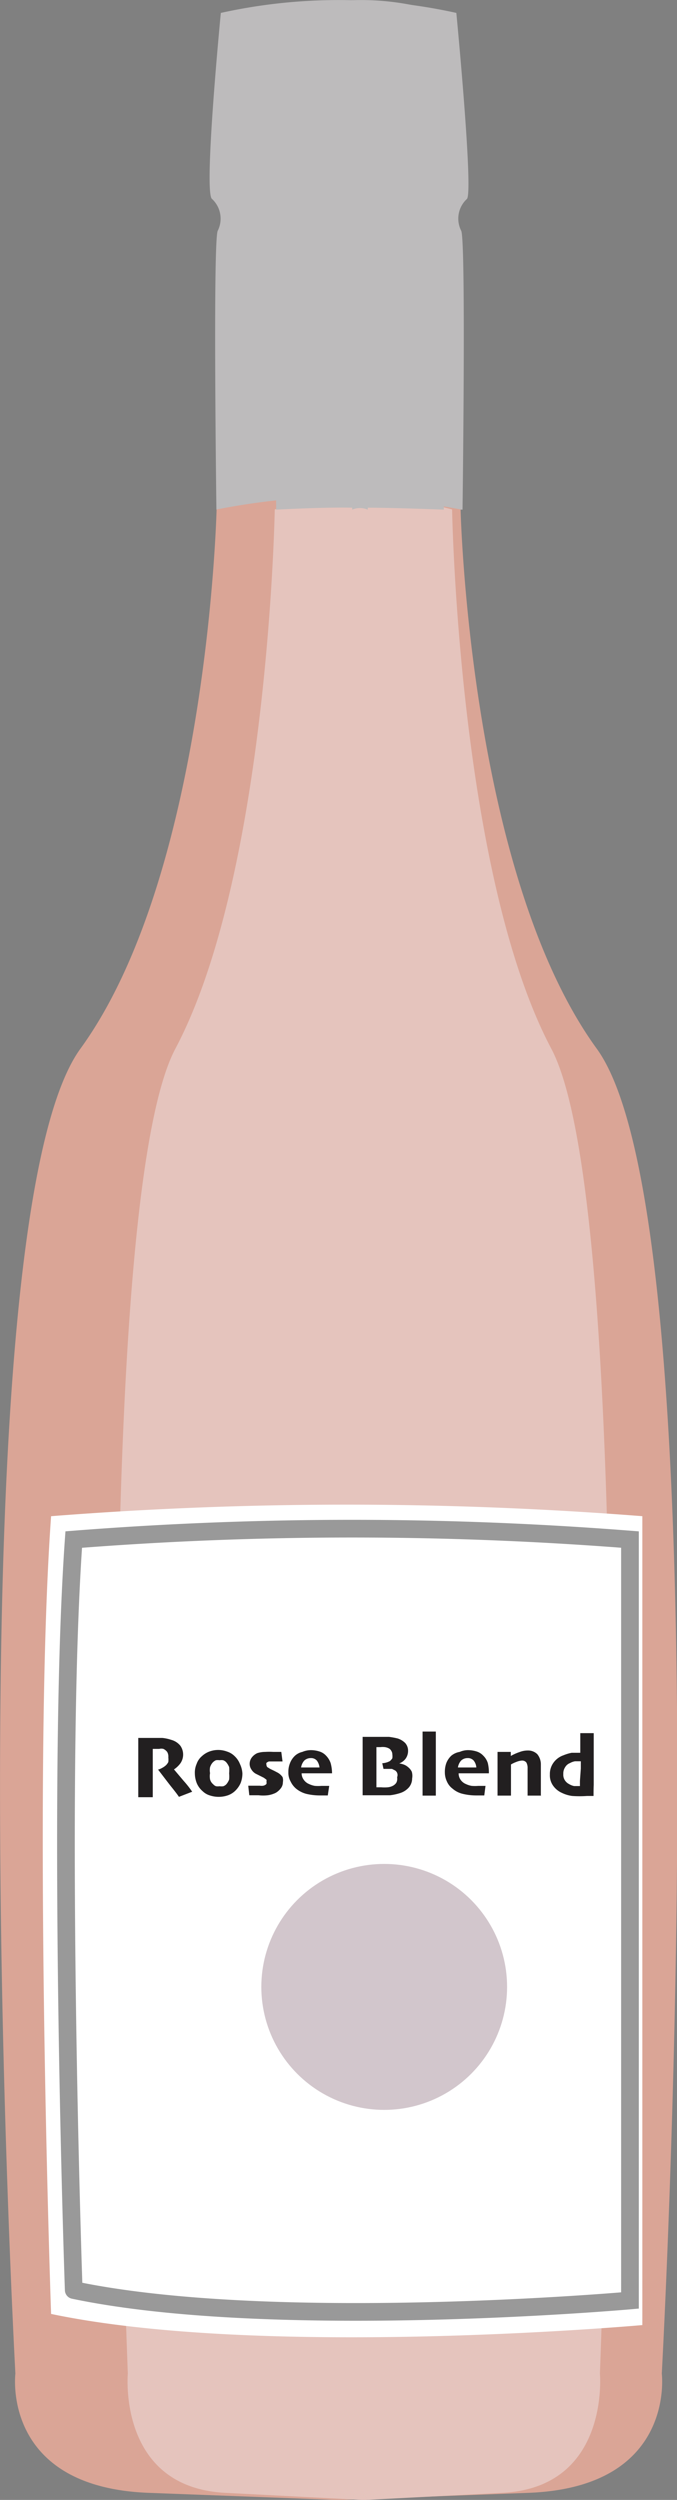<svg xmlns="http://www.w3.org/2000/svg" viewBox="0 0 38.29 141.27"><rect x="0" y="0" width="38.29" height="141.27" fill="#808080" stroke="none"/><defs><style>.cls-1{fill:#bdbbbc;}.cls-2{fill:#daa596;}.cls-3{fill:#e5c4bd;}.cls-4{fill:#fff;}.cls-5{fill:none;stroke:#999;stroke-miterlimit:10;}.cls-6{fill:#221f20;}.cls-7{fill:#d2c6cc;}</style></defs><title>Asset 7</title><g id="Layer_2" data-name="Layer 2"><g id="Layer_1-2" data-name="Layer 1"><path class="cls-1" d="M25.81.73a30.85,30.85,0,0,0-13.32,0S11.49,11,12,11.25a1.52,1.52,0,0,1,.31,1.8c-.27.76-.07,15.75-.07,15.75s4.06-.15,6.26-.11c0,.08,0,.13.06.11a2.32,2.32,0,0,1,1.28,0l.06-.11c2.2,0,6.26.11,6.26.11s.2-15-.07-15.75a1.51,1.51,0,0,1,.31-1.8C26.8,11,25.81.73,25.81.73Z"/><path class="cls-2" d="M33.75,59.26c-7.22-9.94-7.7-30.47-7.7-30.47a40.41,40.41,0,0,0-6.75-.74H19a40.18,40.18,0,0,0-6.75.74s-.48,20.53-7.7,30.47S.87,134.13.87,134.13s-.81,6.42,7.53,6.74l10.6.4h.3l10.6-.4c8.34-.32,7.53-6.74,7.53-6.74S41,69.2,33.75,59.26Z"/><path class="cls-3" d="M31.18,59.26c-5.26-9.94-5.61-30.47-5.61-30.47a22.26,22.26,0,0,0-4.93-.74h-.18a22,22,0,0,0-4.92.74s-.35,20.53-5.62,30.47-2.69,74.87-2.69,74.87-.59,6.42,5.5,6.74l7.73.4h.23l7.74-.4c6.08-.32,5.5-6.74,5.5-6.74S36.46,69.2,31.18,59.26Z"/><path class="cls-1" d="M25,.73a14.75,14.75,0,0,0-9.15,0S15.16,11,15.46,11.25a2,2,0,0,1,.21,1.8c-.19.76-.05,15.75-.05,15.75s2.79-.15,4.3-.11v.11a1.12,1.12,0,0,1,.88,0v-.11c1.51,0,4.3.11,4.3.11s.15-15-.05-15.75a2,2,0,0,1,.22-1.8C25.67,11,25,.73,25,.73Z"/><path class="cls-4" d="M2.89,85.68a214.55,214.55,0,0,1,33.44,0v45.71S15,133.3,2.89,130.76C2.89,130.76,1.83,100.5,2.89,85.68Z"/><path class="cls-5" d="M4.17,87a201.47,201.47,0,0,1,31.46,0v43s-20.11,1.79-31.46-.59C4.17,129.45,3.18,101,4.17,87Z"/><path class="cls-6" d="M10.87,101.25l-.75.29q-.09-.14-.36-.48c-.18-.22-.45-.58-.82-1.06h0a.85.85,0,0,0,.22-.09,1.07,1.07,0,0,0,.22-.15.67.67,0,0,0,.14-.19,1.13,1.13,0,0,0,0-.26.52.52,0,0,0-.06-.3.55.55,0,0,0-.22-.18.45.45,0,0,0-.23,0H8.64v2.73H7.82V98.21H9.18a2.33,2.33,0,0,1,.51.11,1,1,0,0,1,.51.33.87.87,0,0,1,0,1,1.46,1.46,0,0,1-.36.34h0l.55.65A5.87,5.87,0,0,1,10.87,101.25Z"/><path class="cls-6" d="M13.71,100.21a1.49,1.49,0,0,1-.1.55,1.39,1.39,0,0,1-.33.46,1.14,1.14,0,0,1-.41.24,1.6,1.6,0,0,1-1,0,1,1,0,0,1-.41-.24,1.22,1.22,0,0,1-.33-.45,1.55,1.55,0,0,1-.11-.56,1.22,1.22,0,0,1,.1-.53,1,1,0,0,1,.3-.44,1.29,1.29,0,0,1,.42-.26,1.43,1.43,0,0,1,1,0,1.06,1.06,0,0,1,.43.26,1.23,1.23,0,0,1,.3.44A1.44,1.44,0,0,1,13.71,100.21Zm-.75,0a2,2,0,0,0,0-.35,1,1,0,0,0-.17-.28.45.45,0,0,0-.17-.11.67.67,0,0,0-.2,0,.74.74,0,0,0-.21,0,.59.59,0,0,0-.18.13.72.72,0,0,0-.15.27.91.91,0,0,0,0,.33,1,1,0,0,0,0,.35.53.53,0,0,0,.18.28.36.36,0,0,0,.16.11.67.67,0,0,0,.2,0,.74.74,0,0,0,.21,0,.45.45,0,0,0,.17-.11.92.92,0,0,0,.16-.27,1.93,1.93,0,0,0,0-.34Z"/><path class="cls-6" d="M16,100.71a.55.55,0,0,1-.12.35,1,1,0,0,1-.28.25,1.47,1.47,0,0,1-.45.14,2.35,2.35,0,0,1-.53,0H14.1l-.06-.54h.66a.6.6,0,0,0,.19,0,.32.32,0,0,0,.18-.1.29.29,0,0,0,0-.13.21.21,0,0,0,0-.11l-.15-.11-.22-.11-.24-.12a.67.67,0,0,1-.25-.25.56.56,0,0,1-.09-.31.6.6,0,0,1,.11-.34.82.82,0,0,1,.32-.26A1.45,1.45,0,0,1,15,99a3.53,3.53,0,0,1,.46,0h.45l.07.54h-.77a.39.39,0,0,0-.14.08.21.21,0,0,0,0,.11.21.21,0,0,0,.05.13l.16.1.23.11.21.11a.85.85,0,0,1,.26.24A.57.57,0,0,1,16,100.71Z"/><path class="cls-6" d="M18.78,100.21H17.06a.61.61,0,0,0,.11.35.68.68,0,0,0,.32.26,1.19,1.19,0,0,0,.32.1,2.28,2.28,0,0,0,.37,0h.44l-.08.54h-.45a3.31,3.31,0,0,1-.77-.09,1.54,1.54,0,0,1-.57-.29,1.2,1.2,0,0,1-.31-.4,1,1,0,0,1-.13-.53,1.28,1.28,0,0,1,.09-.51,1.13,1.13,0,0,1,.29-.43A.93.93,0,0,1,17.1,99a1.24,1.24,0,0,1,.5-.1,1.61,1.61,0,0,1,.48.08.86.86,0,0,1,.36.23,1.14,1.14,0,0,1,.26.42A2.22,2.22,0,0,1,18.78,100.21Zm-.71-.33a.78.78,0,0,0-.15-.39.43.43,0,0,0-.35-.14.52.52,0,0,0-.36.14.74.74,0,0,0-.18.39Z"/><path class="cls-6" d="M23.31,100.5a.79.79,0,0,1-.17.49,1.1,1.1,0,0,1-.49.33,3,3,0,0,1-.59.13H20.51v-3.3H22a4.21,4.21,0,0,1,.49.09,1.06,1.06,0,0,1,.43.26.65.65,0,0,1,.16.44.75.75,0,0,1-.13.43.78.78,0,0,1-.37.28h0a1.34,1.34,0,0,1,.27.07.79.79,0,0,1,.23.14.75.75,0,0,1,.21.26A.83.83,0,0,1,23.31,100.5Zm-.84-.1a.31.31,0,0,0-.12-.35l-.18-.09h-.48l-.07-.32a1.06,1.06,0,0,0,.43-.12.73.73,0,0,0,.14-.16.81.81,0,0,0,0-.22.36.36,0,0,0-.06-.2.33.33,0,0,0-.16-.15.66.66,0,0,0-.2-.06,1,1,0,0,0-.25,0h-.23V101h.27a2.28,2.28,0,0,0,.37,0,.8.8,0,0,0,.3-.09.55.55,0,0,0,.18-.16.47.47,0,0,0,.05-.31Z"/><path class="cls-6" d="M24.65,101.47H23.9V97.85h.75Z"/><path class="cls-6" d="M27.65,100.21H25.94a.62.62,0,0,0,.1.35.68.68,0,0,0,.32.26,1.19,1.19,0,0,0,.32.1,2.28,2.28,0,0,0,.37,0h.41l-.07.54h-.46a3.22,3.22,0,0,1-.76-.09,1.34,1.34,0,0,1-.57-.29,1,1,0,0,1-.32-.4,1.21,1.21,0,0,1-.12-.53,1.47,1.47,0,0,1,.08-.51,1.13,1.13,0,0,1,.29-.43A1,1,0,0,1,26,99a1.16,1.16,0,0,1,.49-.1,1.61,1.61,0,0,1,.48.08.86.86,0,0,1,.36.23,1,1,0,0,1,.26.42A2.25,2.25,0,0,1,27.65,100.21Zm-.71-.33a.7.7,0,0,0-.15-.39.43.43,0,0,0-.35-.14.52.52,0,0,0-.36.14.74.74,0,0,0-.18.39Z"/><path class="cls-6" d="M30.6,101.47h-.76V99.93a.64.64,0,0,0-.07-.33.3.3,0,0,0-.26-.11,1,1,0,0,0-.29.07,1.87,1.87,0,0,0-.32.15v1.76h-.76V99h.75v.23h0a2.71,2.71,0,0,1,.49-.22,1.27,1.27,0,0,1,.47-.09.74.74,0,0,1,.54.21.9.9,0,0,1,.2.57v1.82Z"/><path class="cls-6" d="M33.57,101.49H33.2a5.89,5.89,0,0,1-.84,0,1.88,1.88,0,0,1-.57-.17,1.21,1.21,0,0,1-.52-.43,1,1,0,0,1-.17-.61,1.08,1.08,0,0,1,.19-.65,1.16,1.16,0,0,1,.58-.44,2.44,2.44,0,0,1,.46-.14h.49V97.94h.76v2.93C33.57,101.07,33.57,101.31,33.57,101.49Zm-.72-1.55v-.41h-.33a.85.85,0,0,0-.28.1.55.55,0,0,0-.28.24.64.64,0,0,0-.1.38.57.57,0,0,0,.08.34.61.61,0,0,0,.25.23.86.86,0,0,0,.28.11h.33v-.29Z"/><circle class="cls-7" cx="21.73" cy="112.28" r="6.95"/></g></g></svg>